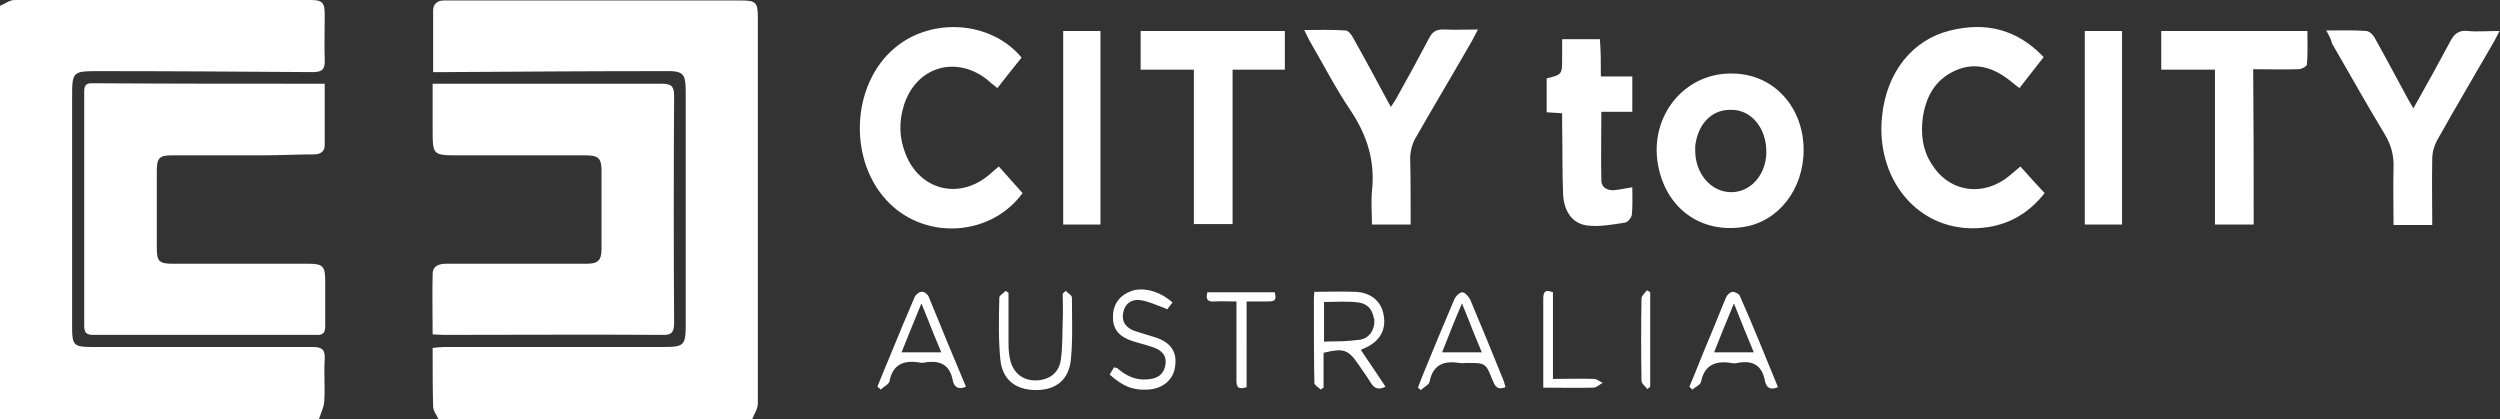 <?xml version="1.0" encoding="UTF-8"?> <svg xmlns="http://www.w3.org/2000/svg" id="Layer_1" viewBox="0 0 516.6 86.6"><rect x="0" y="0" width="516.6" height="86.6" fill="#333333" stroke="none"/><style>.st0{fill:#fff}</style><path class="st0" d="M90.6 86.6c-.4-.9-1.1-1.7-1.1-2.6-.1-3.9-.1-7.9-.1-12.1.9-.1 1.7-.2 2.5-.2H137c4.4 0 4.7-.3 4.7-4.8V19.5c0-4.5-.3-4.9-4.9-4.8-14.9 0-29.7.1-44.6.2h-2.7V2.2c0-1.3.8-2.1 2.2-2.1h61.5c2.9 0 3.4.4 3.4 3.3v80c0 1.1-.8 2.2-1.2 3.3-21.7-.1-43.2-.1-64.8-.1zM0 1.2C1 .8 2 0 3 0h61.1c2.5 0 3 .5 3 3 0 3.1-.1 6.2 0 9.3.1 2-.5 2.6-2.5 2.6-14.7-.1-29.3-.2-44-.2-5.7 0-5.7 0-5.7 5.7v47.4c0 3.5.4 3.9 4 3.9h45.7c2 0 2.6.6 2.5 2.5-.2 2.9.1 5.9-.1 8.8-.1 1.2-.7 2.4-1.1 3.6h-66C0 58.1 0 29.7 0 1.2z"></path><path class="st0" d="M89.4 17.3H136.7c2 0 2.6.5 2.6 2.5-.1 15.7-.1 31.3 0 47 0 1.9-.6 2.5-2.5 2.4-15-.1-30 0-45.1 0-.7 0-1.4-.1-2.3-.1 0-4.3-.1-8.3 0-12.4 0-1.8 1.3-2.2 2.9-2.2h28.9c2.4 0 3.1-.7 3.1-3.1V35.2c0-2.5-.7-3.1-3.3-3.1H94.9c-5.5 0-5.5 0-5.5-5.4v-9.4zM67.1 17.3V30c0 1.2-.8 1.9-2.1 1.9-3.7 0-7.3.2-11 .2H35.5c-2.6 0-3.1.6-3.1 3.2v16c0 2.7.5 3.2 3.3 3.2h28c3 0 3.5.5 3.5 3.5v9.3c0 1.3-.3 2-1.8 1.9H19.3c-1.4 0-1.9-.4-1.9-1.9V19c0-1.1.2-1.8 1.5-1.8 15.9.1 31.8.1 48.2.1zM211.3 39.9c-6.4 8.8-19.6 9.8-27.4 2.2-8.7-8.4-8.2-24.5 1-32.2 7.6-6.4 19.9-5.6 26.2 2-1.6 2-3.3 4.1-5 6.3-.9-.7-1.6-1.3-2.3-1.9-6.5-4.9-14.5-2.4-17 5.4-1.1 3.5-1 6.9.4 10.3 2.9 7.1 10.5 9.2 16.6 4.6.8-.6 1.6-1.4 2.6-2.2 1.6 1.8 3.2 3.6 4.9 5.5zM422.3 11.8c-1.7 2.2-3.3 4.2-5 6.4-.7-.5-1.3-1-1.9-1.5-3.4-2.7-7.2-4-11.4-2.1s-6.1 5.5-6.7 9.9c-.4 3.3 0 6.5 1.8 9.3 3.3 5.5 9.7 6.9 15.1 3.3 1.1-.8 2.1-1.7 3.3-2.7 1.6 1.8 3.2 3.6 5 5.5-3 3.8-6.7 6.2-11.5 7-13.7 2.2-23.5-9.2-22.1-22.8.9-9.2 6.3-15.9 14.1-17.8 7.3-1.8 13.8-.3 19.3 5.5zM291.5 46.4h-8c0-2.3-.2-4.6 0-6.9.7-6.2-1-11.6-4.5-16.8-3.1-4.6-5.6-9.5-8.4-14.3l-1.1-2.2c3.1 0 5.8-.1 8.6.1.5 0 1.2.9 1.5 1.5 2.6 4.6 5.1 9.3 7.8 14.3.5-.7.8-1.2 1.1-1.7 2.3-4.1 4.6-8.3 6.8-12.5.7-1.4 1.6-1.9 3.2-1.8 2.1.1 4.3 0 6.9 0-.5.9-.8 1.6-1.2 2.3-3.9 6.8-7.9 13.5-11.8 20.3-.6 1.1-.9 2.4-1 3.6.1 4.7.1 9.3.1 14.1zM480.7 6.3c3 0 5.6-.1 8.2.1.7 0 1.5.8 1.8 1.4 2.3 4.1 4.5 8.3 6.8 12.5.3.6.7 1.2 1.2 2.1 2.7-4.8 5.2-9.3 7.6-13.8.8-1.6 1.8-2.4 3.6-2.2 2.1.2 4.1 0 6.6 0-.5 1-.8 1.6-1.2 2.3-3.9 6.8-7.9 13.5-11.7 20.3-.6 1.1-1 2.5-1 3.8-.1 4.5 0 9 0 13.7h-8c0-4-.1-7.9 0-11.8.1-2.6-.5-4.8-1.9-7.1-3.7-6.1-7.2-12.4-10.8-18.6-.2-.9-.6-1.6-1.2-2.7zM465.7 46.4h-8v-32h-11.1v-8h30.2c0 2.4.1 4.7-.1 6.9 0 .4-1.1 1-1.7 1-3.1.1-6.1 0-9.4 0 .1 10.9.1 21.4.1 32.1zM265.5 14.4h-10.8v31.9h-8V14.4h-11v-8h29.8v8zM330.8 15.8h6.5v7.3h-6.4c0 4.9-.1 9.5 0 14.2 0 1.4 1.2 2.1 2.6 2 1.2-.1 2.4-.4 3.8-.6 0 1.9.1 3.8-.1 5.7-.1.6-.8 1.5-1.4 1.6-2.6.4-5.2.9-7.8.6-3.1-.4-4.8-2.9-5-6.4-.2-4.7-.1-9.5-.2-14.2v-2.6c-1.2-.1-2.1-.1-3.2-.2v-7c3.2-.8 3.2-.8 3.2-4.2V8.1h7.8c.2 2.4.2 4.8.2 7.7zM219.7 6.4h7.7v40h-7.7v-40zM438.5 46.4h-7.7v-40h7.7v40zM220.2 60.1c.5.5 1.3.9 1.3 1.4 0 4.2.2 8.5-.2 12.7-.4 4.3-3.1 6.4-7.2 6.4-4.2 0-7-2.1-7.4-6.4-.4-4.2-.3-8.4-.2-12.7 0-.5.9-.9 1.3-1.4.2.1.4.3.6.4V71c0 1.2.1 2.4.4 3.6.7 2.6 2.7 4.1 5.4 4 2.6-.1 4.6-1.5 5-4.2s.3-5.4.4-8.1c.1-1.9 0-3.7 0-5.6l.6-.6zM242.3 62.5c-.4.5-.8 1-1.1 1.4-.3-.1-.5-.2-.7-.3-1.7-.6-3.3-1.4-5-1.6-1.7-.2-3.1.8-3.4 2.6-.4 2 .7 3.2 2.4 3.8 1.5.5 3 .9 4.5 1.4 3.1 1.1 4.3 3.1 3.8 6.1-.4 2.6-2.5 4.4-5.5 4.6-3.1.2-5.2-.6-8-3.1l.9-1.5c.3.1.5.1.7.2 1.7 1.5 3.7 2.5 6.1 2.3 1.9-.1 3.4-.8 3.8-2.9.4-2.1-.8-3.2-2.7-3.8-1.4-.5-2.9-.8-4.3-1.3-2.9-1-4-2.7-3.8-5.5.2-2.5 1.8-4.3 4.6-5 2.5-.4 5.3.5 7.7 2.6zM257.6 80c-1.8.6-2.1-.1-2.1-1.4V65v-2.7c-1.6 0-3.1-.1-4.6 0-1.4.1-1.8-.5-1.4-1.9h13.9c.7 2.3-.9 1.8-2 1.9h-3.8V80zM320.9 78.3c3.1 0 5.8-.1 8.5 0 .6 0 1.2.6 1.8.8-.6.3-1.3 1-1.9 1-3.4.1-6.7 0-10.4 0v-4.9-13.4c0-1.4.3-2.1 2-1.4v17.9zM340.4 80.4c-.4-.6-1.2-1.1-1.2-1.7-.1-5.7-.1-11.3 0-17 0-.6.7-1.1 1.1-1.7.2.1.5.2.7.4v19.5c-.2.2-.4.4-.6.5zM358.1 15.2c-9.9-.3-17.3 8.7-15.5 18.8 1.6 9 8.8 14.3 17.7 12.9 7.2-1.1 12.4-7.8 12.4-15.9 0-8.9-6.2-15.7-14.6-15.8zm4.1 22.8c-.6.5-1.2.9-1.9 1.2-5 2-9.9-2.1-10-7.9v-1-.1c.5-4.4 3.2-7.4 7-7.5h.8c4 .2 6.9 3.9 6.9 8.7 0 2.7-1.1 5.1-2.8 6.6zM281.2 72.3c.5-.2.8-.4 1.1-.5 2.9-1.4 4.2-3.7 3.6-6.8-.5-2.8-2.7-4.6-5.9-4.7-2.7-.1-5.4 0-8.4 0-.1.8-.1 1.4-.1 2 0 5.6 0 11.2.1 16.8 0 .5.8.9 1.3 1.4.2-.1.4-.3.6-.4v-7.2c4.1-1 5.1-.7 7.2 2.4.8 1.2 1.7 2.4 2.5 3.7.7 1.2 1.6 1.7 3.1.9-1.7-2.5-3.3-5-5.1-7.6zm-2.1-1.9c-1.8.2-3.7.1-5.5.2v-6.1-2-.1c2.5 0 4.8-.2 7.1.1 1.4.2 2.4.9 2.9 2.2.1.2.1.4.2.6 0 .1 0 .3.1.4 0 .1 0 .2.1.3v.1c.1 2-1 3.8-3 4.1-.7.1-1.3.1-1.9.2zM191.9 61.3c-.2-.5-1-1.1-1.4-1-.6 0-1.3.6-1.5 1.1-1.7 3.9-3.3 7.8-4.9 11.7-.9 2.2-1.9 4.5-2.8 6.8.3.2.5.4.7.6.6-.6 1.7-1.1 1.8-1.7.7-3.6 3-4.4 6.2-3.9.4.1.8.1 1.1 0 3.1-.5 5.2.4 5.8 3.8.3 1.3 1.2 1.9 2.7 1.2-2.6-6.2-5.2-12.4-7.7-18.6zm-5.6 11.5c1.3-3.3 2.6-6.4 4.1-10.1.4.9.7 1.8 1.1 2.7 1 2.6 2 5 3 7.4h-8.2zM310.6 78.4c-2.2-5.5-4.5-11-6.8-16.5-.3-.6-1.1-1.5-1.6-1.5-.6 0-1.4.8-1.7 1.5-2.3 5.4-4.5 10.7-6.7 16.1-.3.7-.5 1.4-.8 2.1.2.2.4.3.6.5.6-.6 1.7-1.1 1.8-1.7.7-3.6 3-4.4 6.2-3.9.5.1 1 0 1.5 0 3.9 0 3.9 0 5.3 3.5.5 1.2.9 2.2 2.7 1.5-.2-.6-.3-1.2-.5-1.6zM298 72.8c1.3-3.3 2.5-6.4 4.1-10.1.4.9.7 1.8 1.1 2.7 1 2.6 2 5 3 7.4H298zM359.5 61.1c-.2-.4-1-.8-1.5-.8-.5.1-1.1.6-1.3 1.1-1.2 2.8-2.3 5.7-3.5 8.5-1.4 3.3-2.7 6.7-4.1 10l.6.6c.6-.5 1.7-1 1.8-1.6.7-3.5 3-4.4 6.2-3.9.4.1.9.1 1.3 0 3.1-.6 5.1.4 5.7 3.7.3 1.4 1.1 2 2.7 1.3-2.6-6.3-5.1-12.6-7.9-18.9zm-5.3 11.7c1.3-3.3 2.6-6.5 4.1-10.1 1.5 3.7 2.7 6.8 4.1 10.1h-8.2z"></path></svg> 